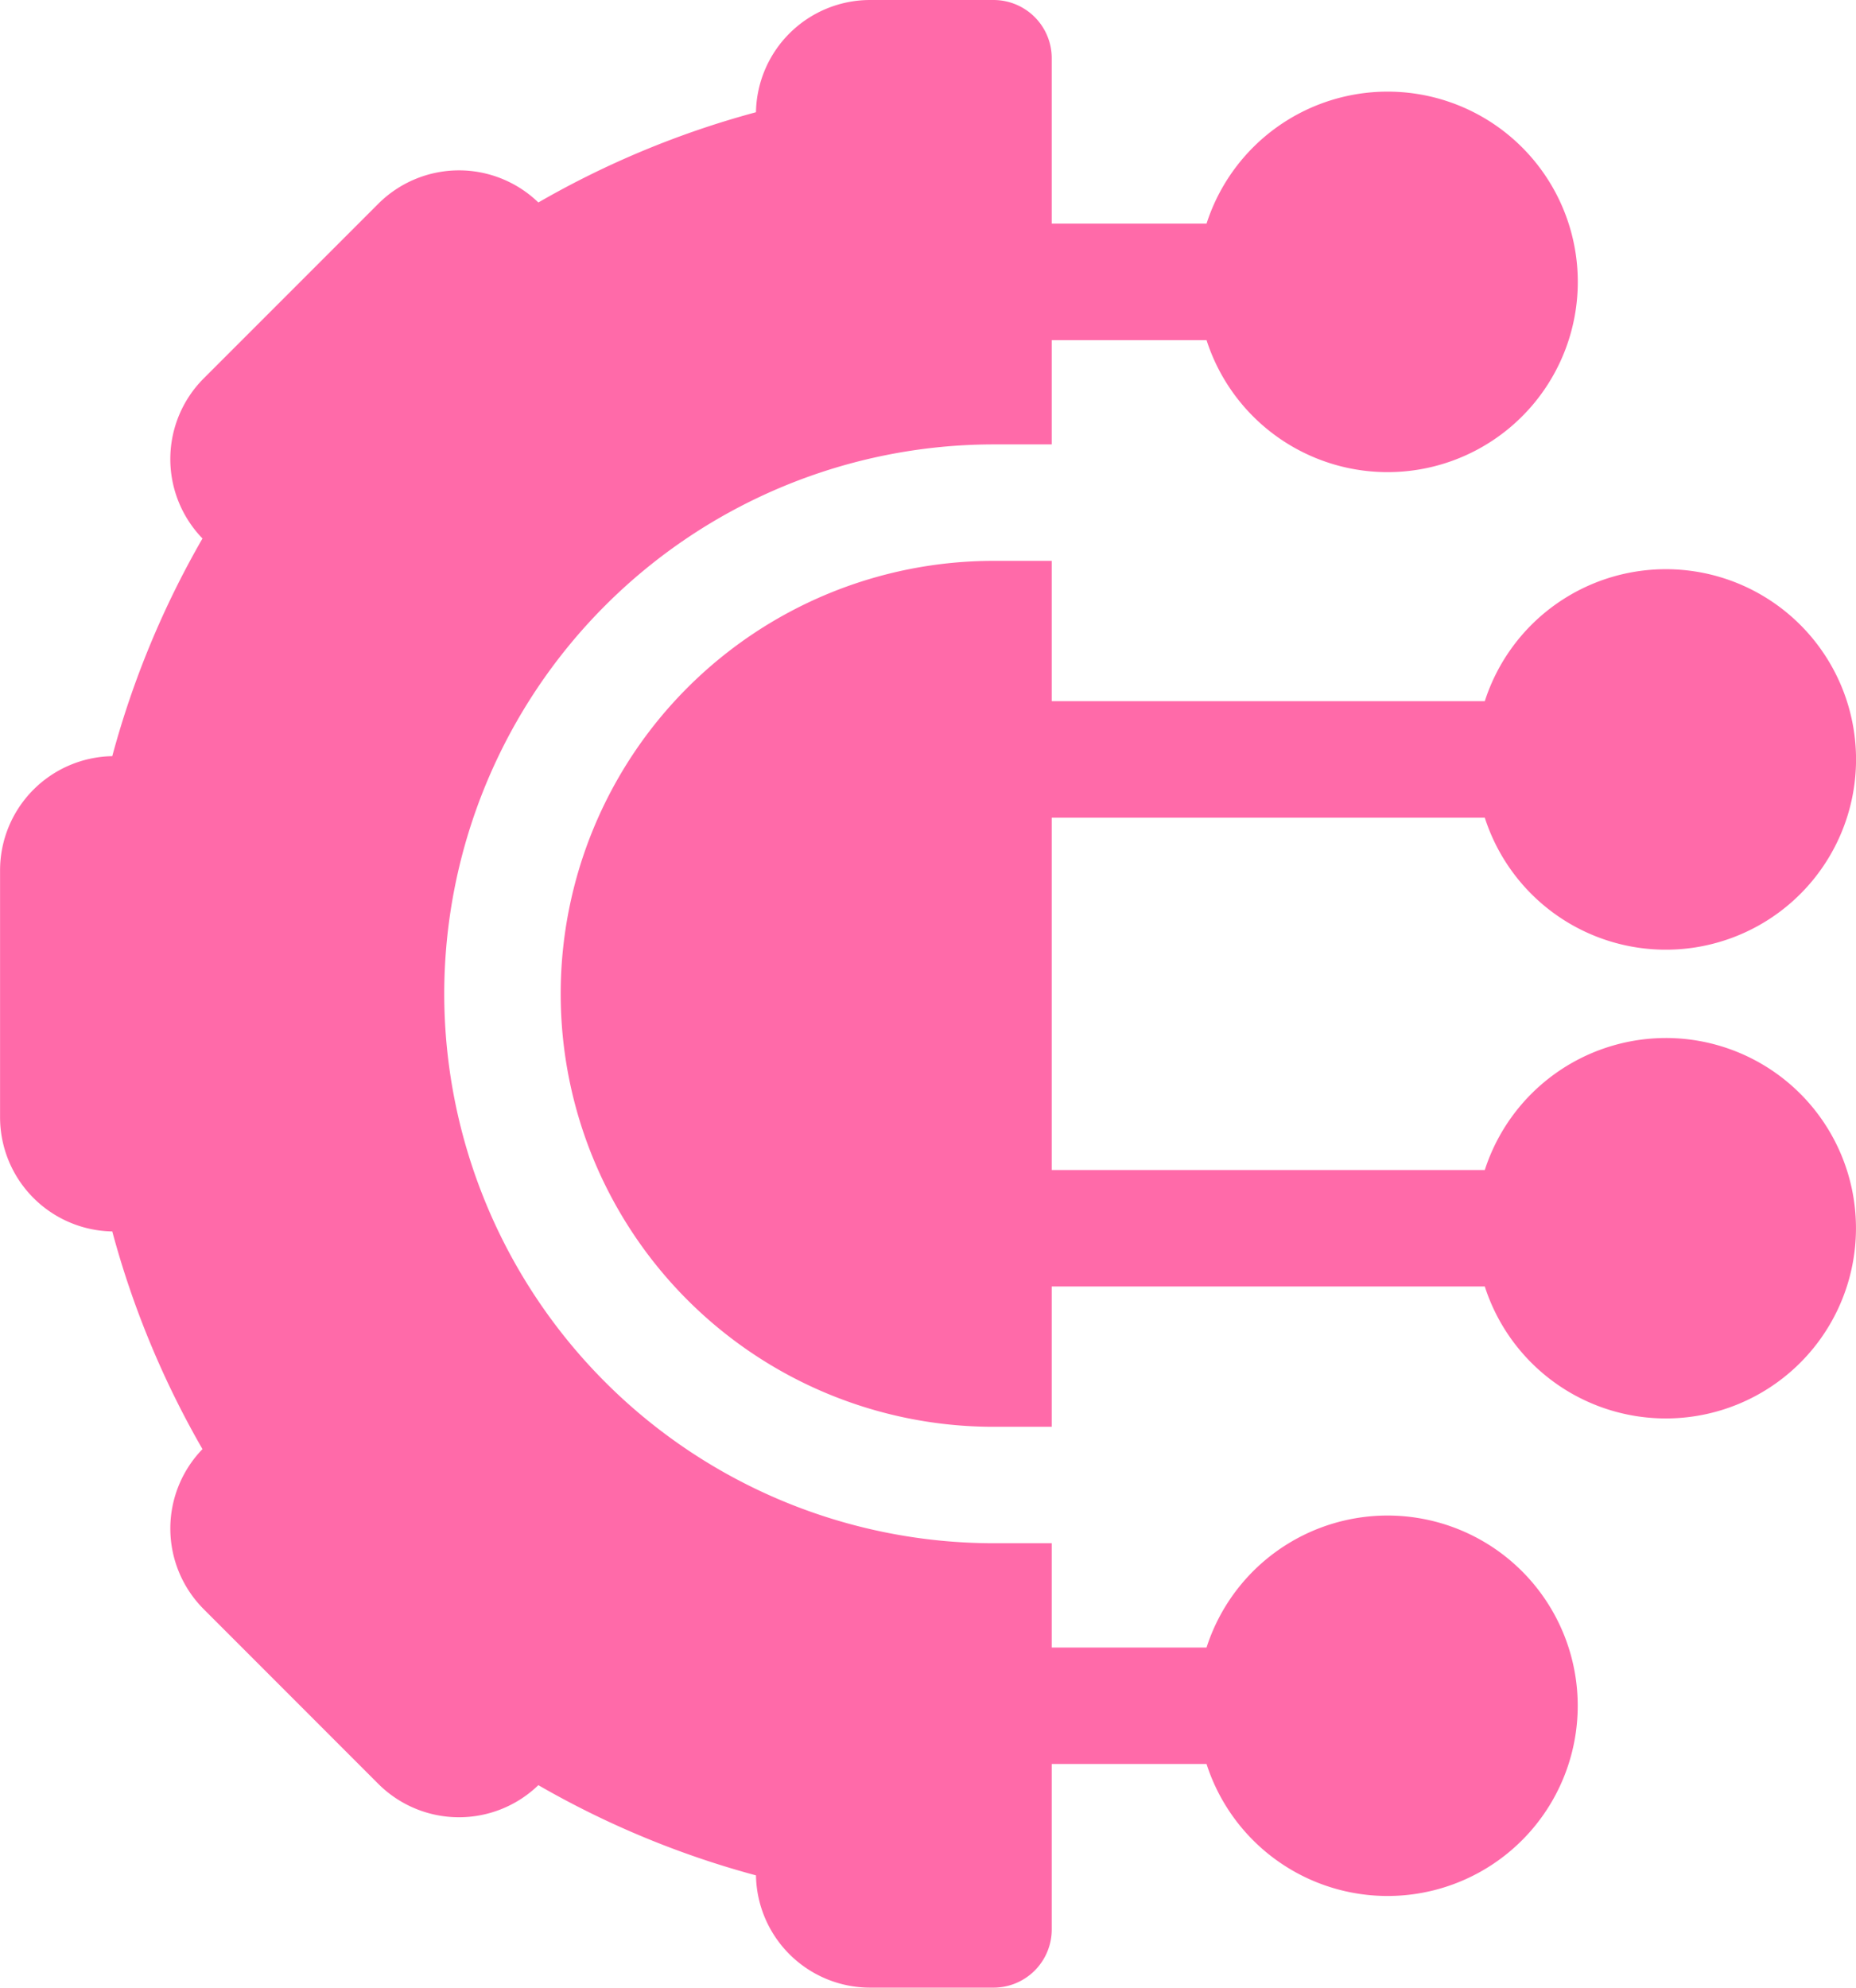 <svg xmlns="http://www.w3.org/2000/svg" width="56.043" height="60" viewBox="0 0 56.043 60">
  <g id="artificial-intelligence" transform="translate(-16.886)">
    <path id="Path_344" data-name="Path 344" d="M30.3,30A16.6,16.6,0,0,1,46.886,13.415h1.758V10.267h4.674a5.743,5.743,0,1,0,0-3.516H48.644V1.758A1.758,1.758,0,0,0,46.886,0H43.157a3.448,3.448,0,0,0-3.444,3.388,27.419,27.419,0,0,0-6.571,2.724,3.448,3.448,0,0,0-4.832.038l-5.274,5.274A3.444,3.444,0,0,0,23,16.255a27.425,27.425,0,0,0-2.724,6.571,3.448,3.448,0,0,0-3.388,3.444v7.459a3.448,3.448,0,0,0,3.388,3.444A27.414,27.414,0,0,0,23,43.744a3.444,3.444,0,0,0,.038,4.832L28.31,53.85a3.449,3.449,0,0,0,4.832.038,27.414,27.414,0,0,0,6.571,2.723A3.448,3.448,0,0,0,43.157,60h3.729a1.758,1.758,0,0,0,1.758-1.758V53.249h4.674a5.742,5.742,0,1,0,0-3.516H48.644V46.585H46.886A16.6,16.6,0,0,1,30.3,30Z" fill="#ff6aa9"/>
    <path id="Path_345" data-name="Path 345" d="M194.73,158.878a5.752,5.752,0,0,0-5.466,3.985H176.188V152.227h13.076a5.743,5.743,0,1,0,0-3.516H176.188v-4.236H174.43a13.069,13.069,0,1,0,0,26.139h1.758v-4.236h13.076a5.742,5.742,0,1,0,5.466-7.5Z" transform="translate(-127.544 -127.544)" fill="#ff6aa9"/>
  </g>
</svg>

